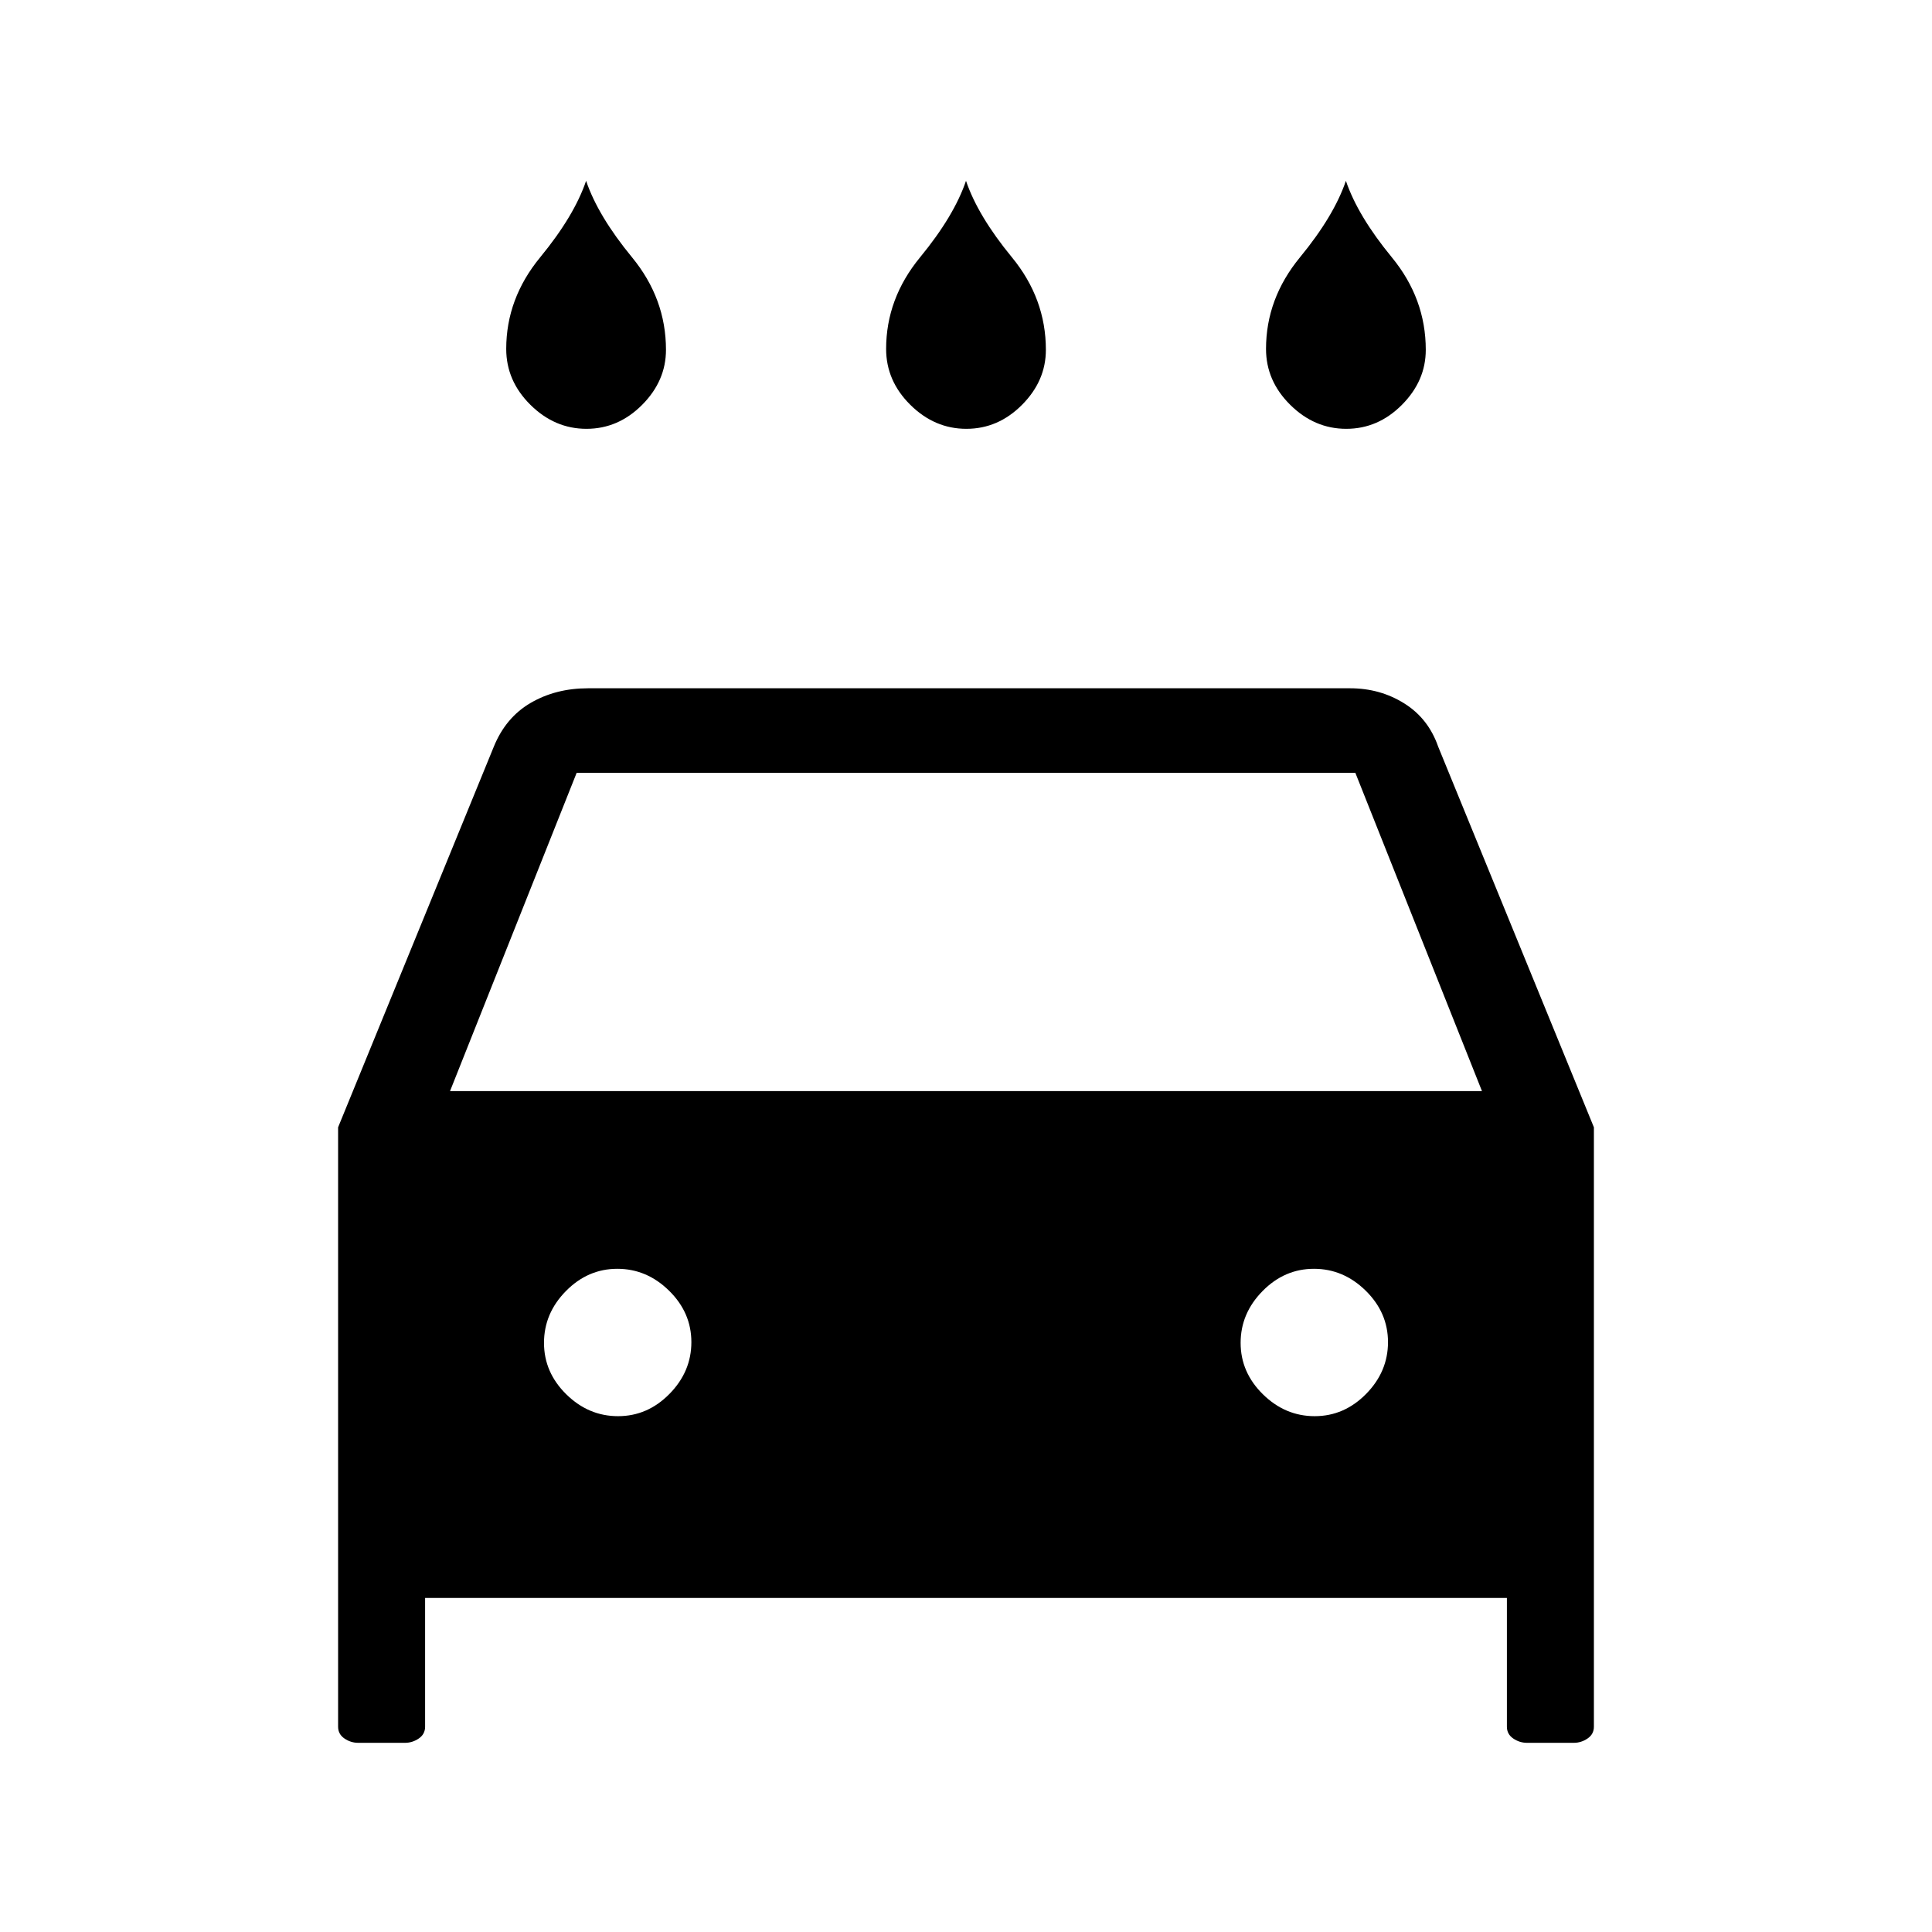 <svg xmlns="http://www.w3.org/2000/svg" height="20" viewBox="0 -960 960 960" width="20"><path d="M480.18-746.92q-15.8 0-27.83-11.91-12.04-11.91-12.04-27.79 0-25 16.88-45.53 16.89-20.54 22.81-38 5.92 17.46 22.81 38 16.88 20.53 16.88 45.97 0 15.44-11.86 27.35-11.85 11.91-27.65 11.91Zm-188.77 0q-15.79 0-27.83-11.91t-12.04-27.79q0-25 16.88-45.53 16.89-20.54 22.81-38 5.92 17.46 22.81 38 16.88 20.53 16.88 45.97 0 15.44-11.85 27.35-11.86 11.91-27.66 11.91Zm377.54 0q-15.8 0-27.83-11.91-12.04-11.91-12.04-27.79 0-25 16.88-45.53 16.89-20.54 22.81-38 5.92 17.46 22.81 38 16.88 20.53 16.88 45.97 0 15.44-11.86 27.35-11.85 11.91-27.65 11.91ZM211.23-166v64q0 3.7-3.15 5.85-3.15 2.15-6.85 2.15H178q-3.7 0-6.85-2.15Q168-98.3 168-102v-297.85L245.38-589q5.93-14.54 18.37-21.77Q276.2-618 292.23-618h378.62q14.88 0 26.89 7.5t16.88 21.5L792-399.85V-102q0 3.7-3.15 5.85Q785.7-94 782-94h-23.23q-3.7 0-6.85-2.15-3.15-2.15-3.15-5.85v-64H211.23Zm12.39-251.85h512.76L673.46-576H286.54l-62.92 158.15Zm83.48 161.54q14.67 0 25.55-11.06 10.89-11.07 10.89-25.73 0-14.67-11.07-25.55-11.06-10.89-25.73-10.89-14.66 0-25.55 11.07-10.88 11.06-10.88 25.73 0 14.66 11.06 25.55 11.07 10.88 25.73 10.88Zm346.16 0q14.66 0 25.55-11.06 10.88-11.07 10.88-25.73 0-14.67-11.06-25.55-11.07-10.89-25.73-10.89-14.67 0-25.55 11.07-10.89 11.06-10.89 25.73 0 14.66 11.07 25.55 11.06 10.88 25.73 10.88Z"/></svg>